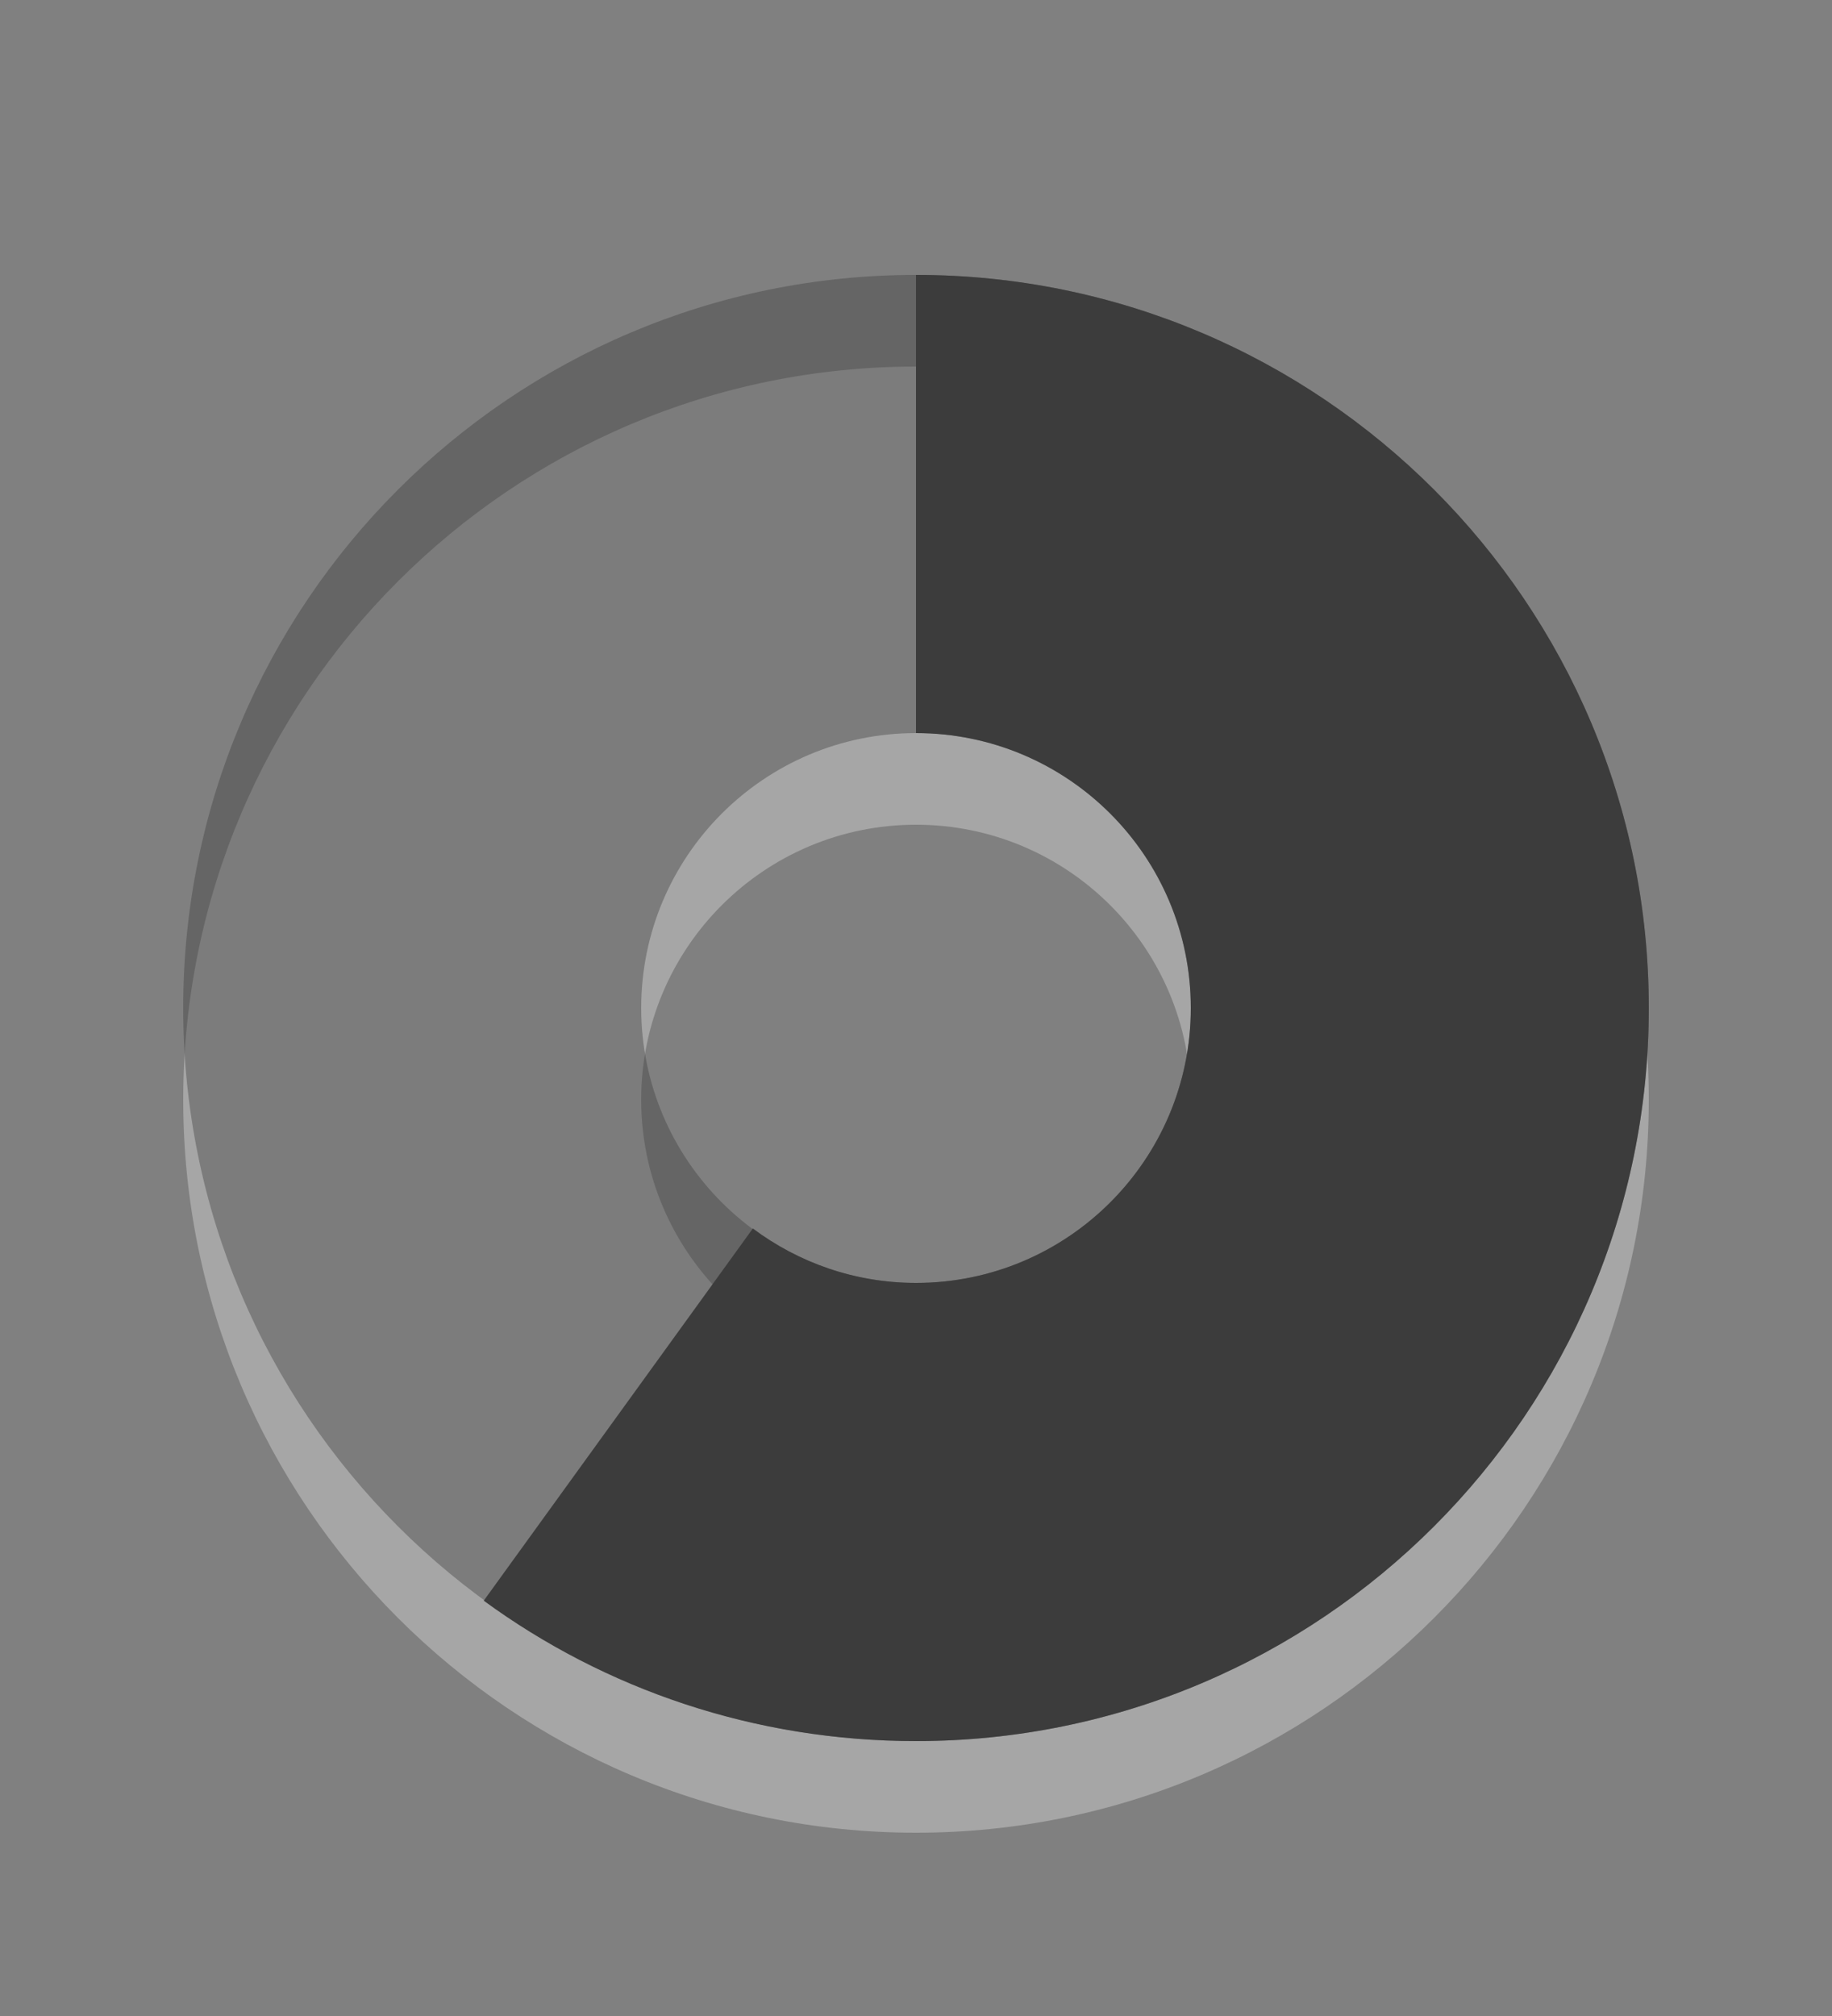 <?xml version="1.0" encoding="UTF-8" standalone="no"?>
<!-- Created with Inkscape (http://www.inkscape.org/) -->
<svg id="svg3252" xmlns:rdf="http://www.w3.org/1999/02/22-rdf-syntax-ns#" xmlns="http://www.w3.org/2000/svg" height="22" width="20" version="1.0" xmlns:cc="http://creativecommons.org/ns#" xmlns:dc="http://purl.org/dc/elements/1.1/">
 <rect width="100%" height="100%" fill="#808080" stroke="none"/>
 <path id="path3170-4" style="opacity:.3;fill-rule:evenodd;fill:#fff" d="m10 4c-4.416 0-8 3.584-8 8s3.584 8 8 8 8-3.584 8-8-3.584-8-8-8zm0 5c1.656 0 3 1.344 3 3s-1.344 3-3 3-3-1.344-3-3c1e-7 -1.656 1.344-3 3-3z"/>
 <path id="path3170" style="opacity:.4;fill-rule:evenodd;fill:#3c3c3c" d="m10 3c-4.416 0-8 3.584-8 8s3.584 8 8 8 8-3.584 8-8-3.584-8-8-8zm0 5c1.656 1e-7 3 1.344 3 3s-1.344 3-3 3-3-1.344-3-3c1e-7 -1.656 1.344-3 3-3z"/>
 <path id="path3263" style="fill:#3c3c3c" d="m10 3v5c1.656 1e-7 3 1.344 3 3s-1.344 3-3 3c-0.668 0-1.284-0.223-1.781-0.594l-2.938 4.062c1.322 0.967 2.957 1.532 4.719 1.532 4.416 0 8-3.584 8-8s-3.584-8-8-8z"/>
</svg>
